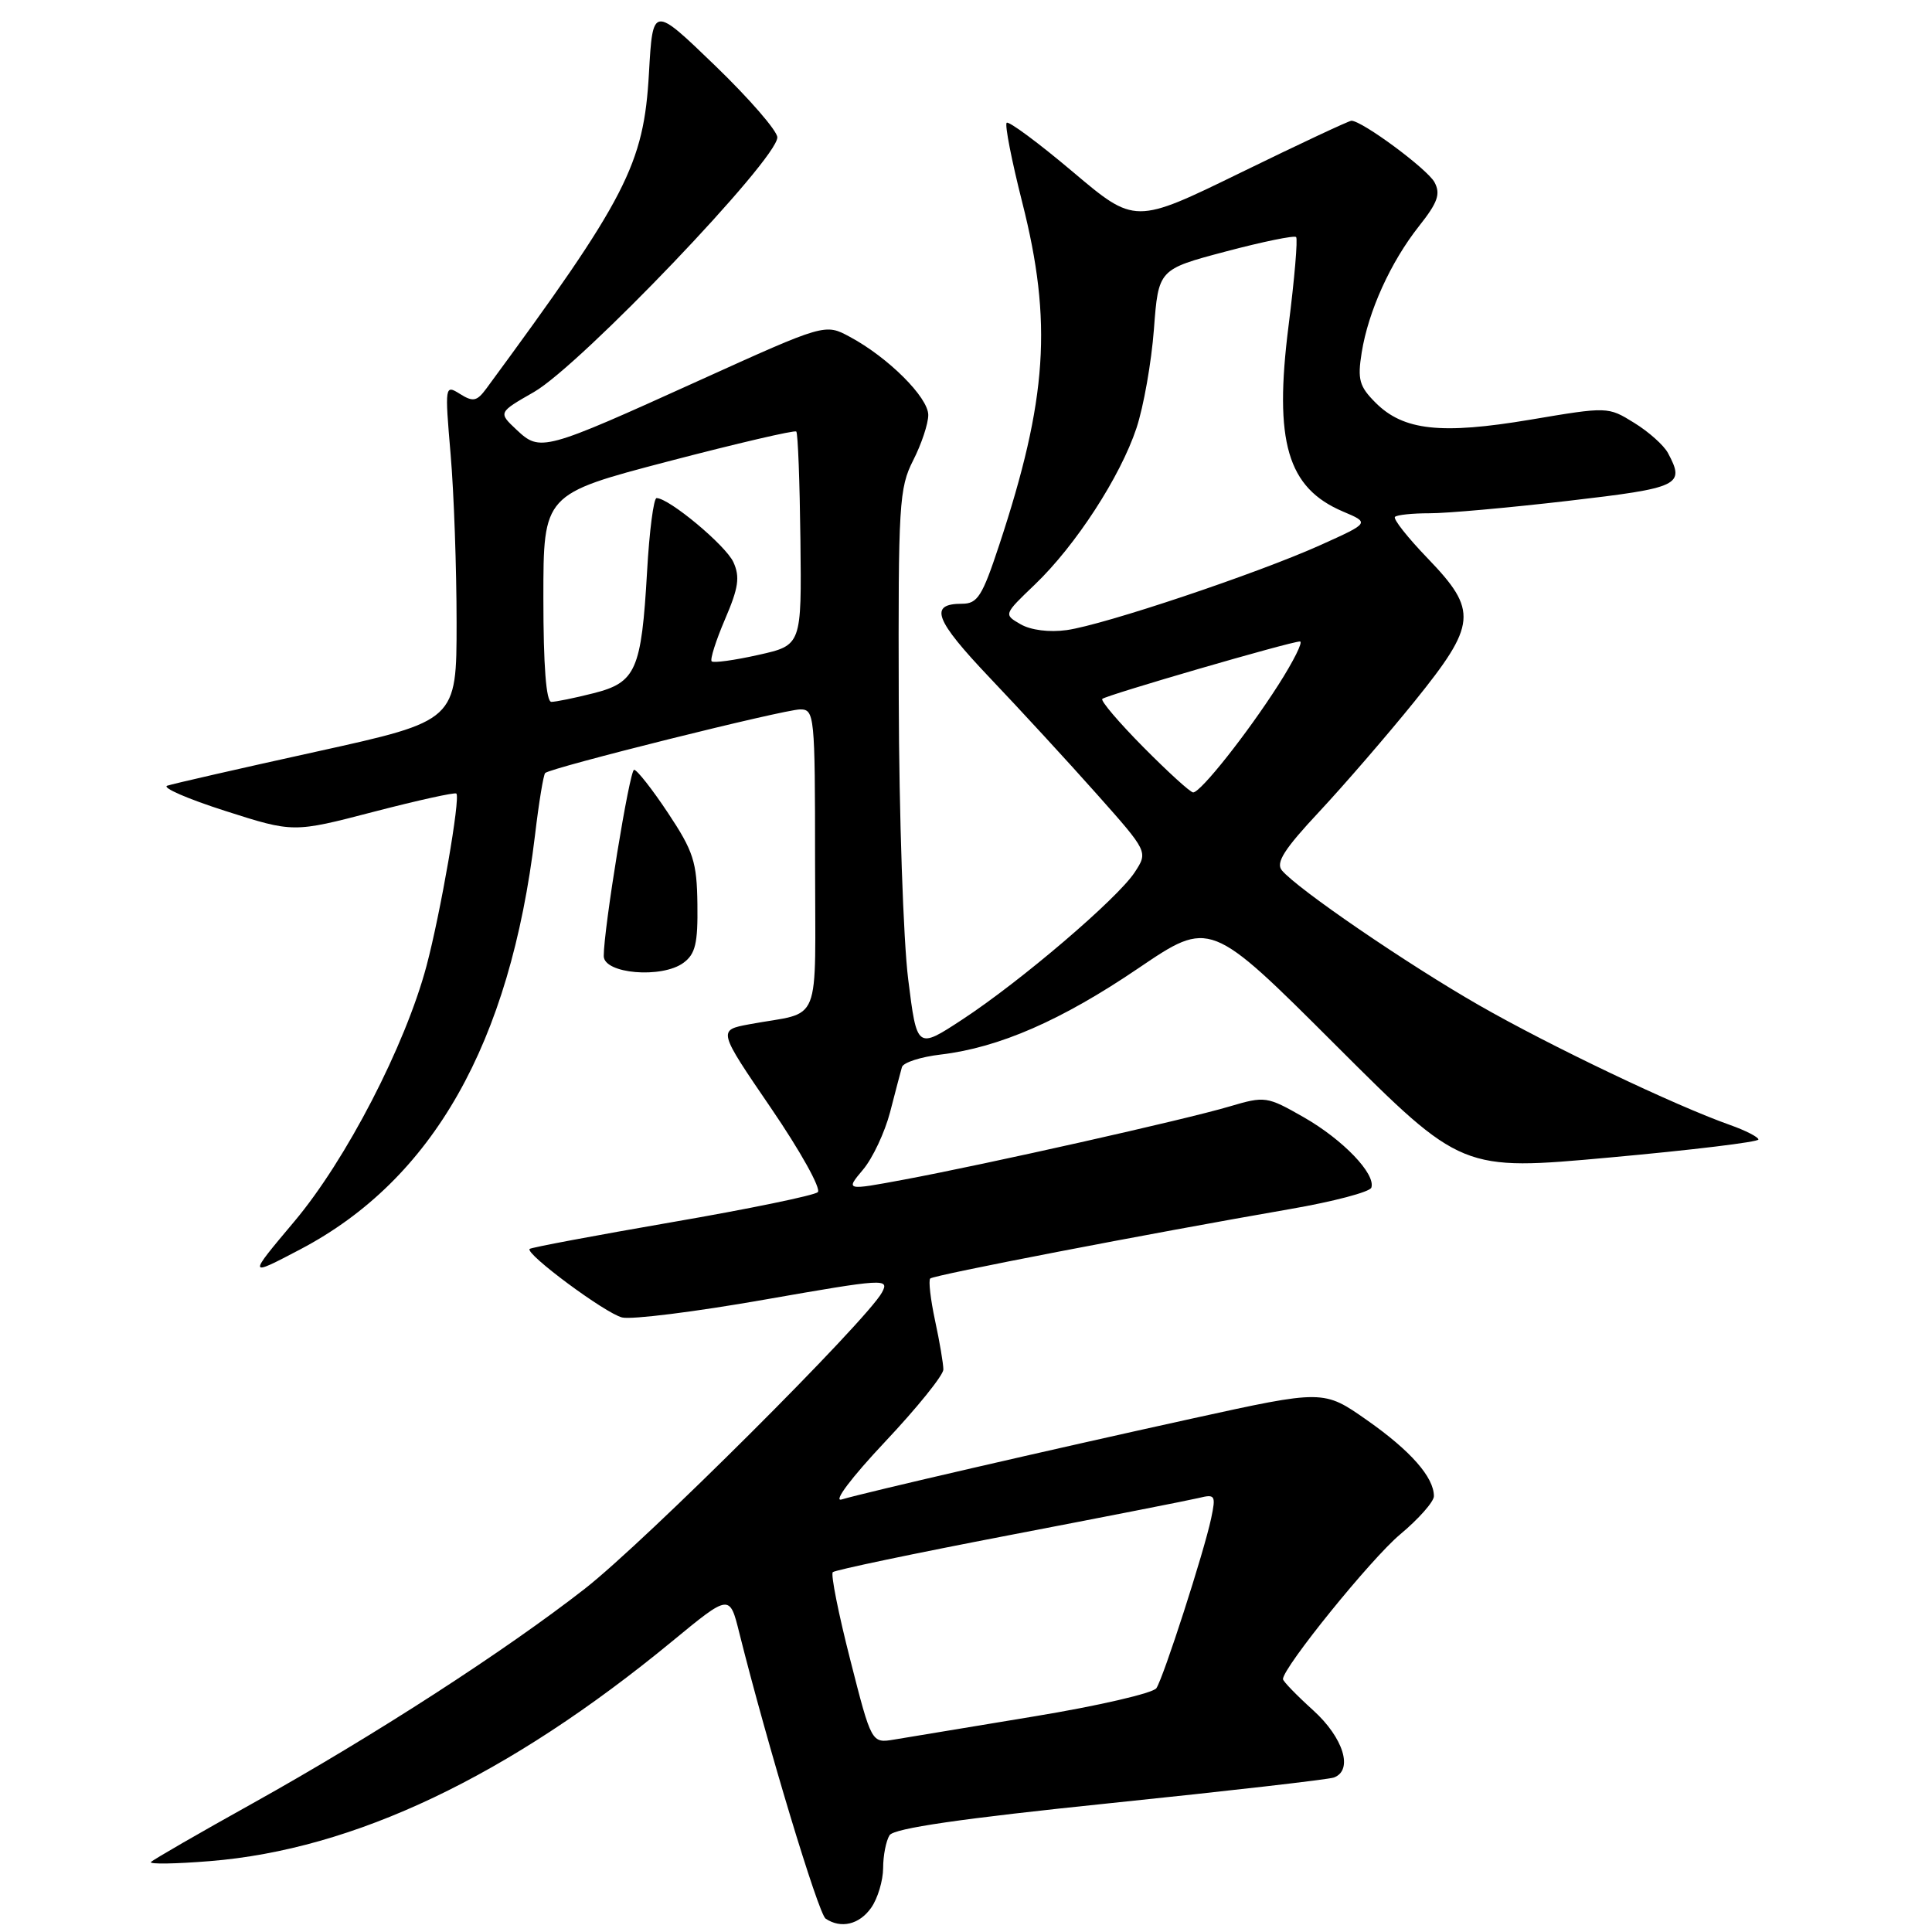 <?xml version="1.0" encoding="UTF-8" standalone="no"?>
<!DOCTYPE svg PUBLIC "-//W3C//DTD SVG 1.1//EN" "http://www.w3.org/Graphics/SVG/1.1/DTD/svg11.dtd" >
<svg xmlns="http://www.w3.org/2000/svg" xmlns:xlink="http://www.w3.org/1999/xlink" version="1.1" viewBox="0 0 256 256">
 <g >
 <path fill="currentColor"
d=" M 115.44 252.78 C 116.30 251.56 117.01 249.19 117.02 247.53 C 117.02 245.86 117.41 243.91 117.87 243.18 C 118.45 242.26 127.33 240.97 147.10 238.93 C 162.72 237.32 176.06 235.79 176.75 235.53 C 179.35 234.56 178.02 230.26 174.00 226.62 C 171.80 224.63 170.00 222.77 170.00 222.49 C 170.00 220.96 181.67 206.54 185.51 203.33 C 187.98 201.27 190.00 198.98 190.00 198.25 C 190.00 195.74 186.91 192.23 181.15 188.19 C 175.38 184.14 175.38 184.14 157.94 187.97 C 139.01 192.13 114.69 197.74 111.51 198.69 C 110.37 199.03 112.81 195.79 117.26 191.06 C 121.52 186.54 125.00 182.22 125.00 181.47 C 125.00 180.71 124.51 177.80 123.90 174.98 C 123.30 172.17 123.01 169.66 123.26 169.41 C 123.72 168.95 151.99 163.50 170.93 160.21 C 176.67 159.22 181.52 157.94 181.71 157.37 C 182.31 155.56 177.96 151.02 172.77 148.05 C 167.86 145.25 167.63 145.22 162.89 146.62 C 157.12 148.34 130.70 154.27 119.76 156.31 C 112.03 157.75 112.03 157.75 114.35 154.99 C 115.63 153.48 117.24 150.04 117.94 147.37 C 118.63 144.69 119.34 142.00 119.51 141.40 C 119.68 140.79 122.00 140.04 124.67 139.73 C 132.40 138.81 140.65 135.21 150.85 128.29 C 160.34 121.86 160.34 121.86 177.01 138.51 C 193.69 155.16 193.69 155.16 213.34 153.37 C 224.15 152.39 233.00 151.32 233.00 150.99 C 233.00 150.67 231.31 149.80 229.25 149.07 C 221.94 146.49 205.37 138.58 196.00 133.21 C 186.45 127.74 171.89 117.78 169.85 115.32 C 169.02 114.31 170.17 112.51 174.81 107.55 C 178.13 103.99 183.81 97.42 187.43 92.94 C 195.69 82.71 195.85 80.92 189.18 73.99 C 186.52 71.23 184.57 68.76 184.84 68.49 C 185.11 68.22 187.17 68.01 189.42 68.01 C 191.66 68.02 199.91 67.28 207.75 66.37 C 222.62 64.64 223.31 64.31 221.01 60.02 C 220.47 59.01 218.46 57.21 216.54 56.03 C 213.07 53.88 213.04 53.88 202.78 55.61 C 190.94 57.60 185.96 57.05 182.27 53.36 C 180.11 51.20 179.86 50.29 180.43 46.72 C 181.31 41.23 184.26 34.73 188.03 29.96 C 190.51 26.83 190.91 25.70 190.08 24.15 C 189.14 22.40 180.49 16.00 179.07 16.00 C 178.74 16.00 172.15 19.09 164.43 22.86 C 150.38 29.72 150.38 29.72 142.13 22.75 C 137.59 18.92 133.66 16.01 133.39 16.27 C 133.12 16.54 134.05 21.28 135.45 26.81 C 139.47 42.67 138.79 52.88 132.39 72.25 C 130.16 79.00 129.53 80.00 127.48 80.00 C 123.04 80.00 123.83 82.10 131.16 89.82 C 135.20 94.07 141.57 100.99 145.32 105.21 C 152.13 112.87 152.13 112.87 150.35 115.59 C 148.06 119.08 135.24 130.03 127.50 135.10 C 121.50 139.03 121.50 139.03 120.34 129.76 C 119.70 124.67 119.13 107.99 119.09 92.71 C 119.01 66.80 119.14 64.66 121.00 61.00 C 122.10 58.84 123.00 56.14 123.00 54.99 C 123.00 52.66 117.69 47.36 112.62 44.64 C 109.33 42.86 109.33 42.86 92.66 50.41 C 71.99 59.78 71.58 59.89 68.45 56.95 C 66.01 54.66 66.01 54.66 70.76 51.94 C 76.95 48.37 103.00 21.12 103.00 18.20 C 103.00 17.35 99.29 13.07 94.75 8.69 C 86.50 0.73 86.50 0.73 85.99 9.68 C 85.31 21.81 83.04 26.21 64.44 51.49 C 63.19 53.18 62.69 53.29 60.95 52.20 C 58.95 50.95 58.93 51.05 59.71 60.22 C 60.15 65.32 60.50 75.35 60.50 82.50 C 60.50 95.50 60.50 95.50 42.00 99.58 C 31.82 101.82 22.89 103.86 22.16 104.11 C 21.42 104.36 24.87 105.86 29.84 107.45 C 38.87 110.34 38.87 110.34 49.50 107.57 C 55.35 106.05 60.29 104.96 60.47 105.15 C 61.03 105.72 58.37 121.02 56.51 128.01 C 53.69 138.57 45.86 153.70 39.00 161.85 C 32.81 169.21 32.81 169.21 39.80 165.54 C 57.35 156.31 67.58 138.27 70.89 110.67 C 71.40 106.36 72.01 102.65 72.24 102.43 C 72.94 101.73 103.92 94.00 106.03 94.00 C 107.92 94.00 108.00 94.76 108.00 113.98 C 108.00 136.58 109.07 133.90 99.30 135.72 C 95.11 136.50 95.11 136.50 102.17 146.84 C 106.05 152.52 108.84 157.53 108.36 157.97 C 107.89 158.40 99.18 160.20 89.01 161.95 C 78.84 163.71 70.37 165.30 70.18 165.49 C 69.55 166.12 80.18 174.01 82.43 174.57 C 83.66 174.88 92.14 173.82 101.29 172.21 C 117.23 169.42 117.87 169.38 116.87 171.25 C 114.88 174.95 85.49 204.27 77.50 210.51 C 66.93 218.76 49.54 230.00 33.50 238.94 C 26.35 242.92 20.27 246.43 20.00 246.73 C 19.73 247.03 23.23 246.98 27.78 246.61 C 46.94 245.08 67.35 235.37 89.09 217.46 C 96.68 211.21 96.68 211.21 97.96 216.36 C 101.66 231.14 108.44 253.59 109.40 254.23 C 111.44 255.60 113.88 255.01 115.44 252.78 Z  M 90.56 127.58 C 92.15 126.41 92.48 125.00 92.41 119.81 C 92.34 114.20 91.88 112.79 88.52 107.73 C 86.43 104.58 84.40 102.00 84.02 102.00 C 83.43 102.00 79.99 123.09 80.00 126.68 C 80.00 129.03 87.68 129.69 90.56 127.58 Z  M 112.66 219.92 C 111.10 213.82 110.06 208.60 110.35 208.32 C 110.63 208.04 121.13 205.84 133.68 203.43 C 146.23 201.02 157.55 198.80 158.84 198.49 C 161.02 197.95 161.13 198.13 160.48 201.21 C 159.54 205.64 154.20 222.20 153.23 223.69 C 152.80 224.35 145.49 226.04 136.98 227.44 C 128.46 228.85 120.15 230.22 118.49 230.50 C 115.48 231.00 115.48 231.00 112.66 219.92 Z  M 151.53 99.03 C 148.27 95.74 145.81 92.85 146.06 92.61 C 146.57 92.11 171.02 85.00 172.25 85.00 C 172.70 85.00 171.41 87.59 169.39 90.75 C 165.24 97.24 159.09 105.00 158.10 105.00 C 157.73 105.00 154.78 102.31 151.53 99.03 Z  M 72.00 79.24 C 72.00 65.47 72.00 65.47 88.56 61.13 C 97.67 58.75 105.30 56.97 105.51 57.18 C 105.73 57.39 105.97 63.85 106.06 71.53 C 106.22 85.50 106.22 85.50 100.48 86.78 C 97.32 87.49 94.54 87.87 94.30 87.63 C 94.06 87.39 94.86 84.88 96.07 82.05 C 97.86 77.89 98.07 76.45 97.18 74.49 C 96.17 72.27 88.65 66.00 87.00 66.00 C 86.61 66.00 86.04 70.39 85.74 75.75 C 84.99 88.81 84.27 90.44 78.63 91.86 C 76.15 92.49 73.64 93.00 73.06 93.00 C 72.37 93.00 72.00 88.24 72.00 79.24 Z  M 135.24 82.72 C 132.98 81.42 132.98 81.42 137.12 77.46 C 142.53 72.28 148.45 63.17 150.59 56.72 C 151.53 53.89 152.57 48.00 152.90 43.63 C 153.50 35.69 153.50 35.69 162.40 33.33 C 167.30 32.03 171.50 31.17 171.74 31.41 C 171.98 31.64 171.53 36.94 170.74 43.17 C 168.79 58.55 170.58 64.65 177.95 67.78 C 181.50 69.28 181.50 69.28 175.00 72.21 C 166.64 75.98 146.33 82.79 141.35 83.49 C 139.04 83.81 136.59 83.50 135.24 82.72 Z "/>
</g>
</svg>
